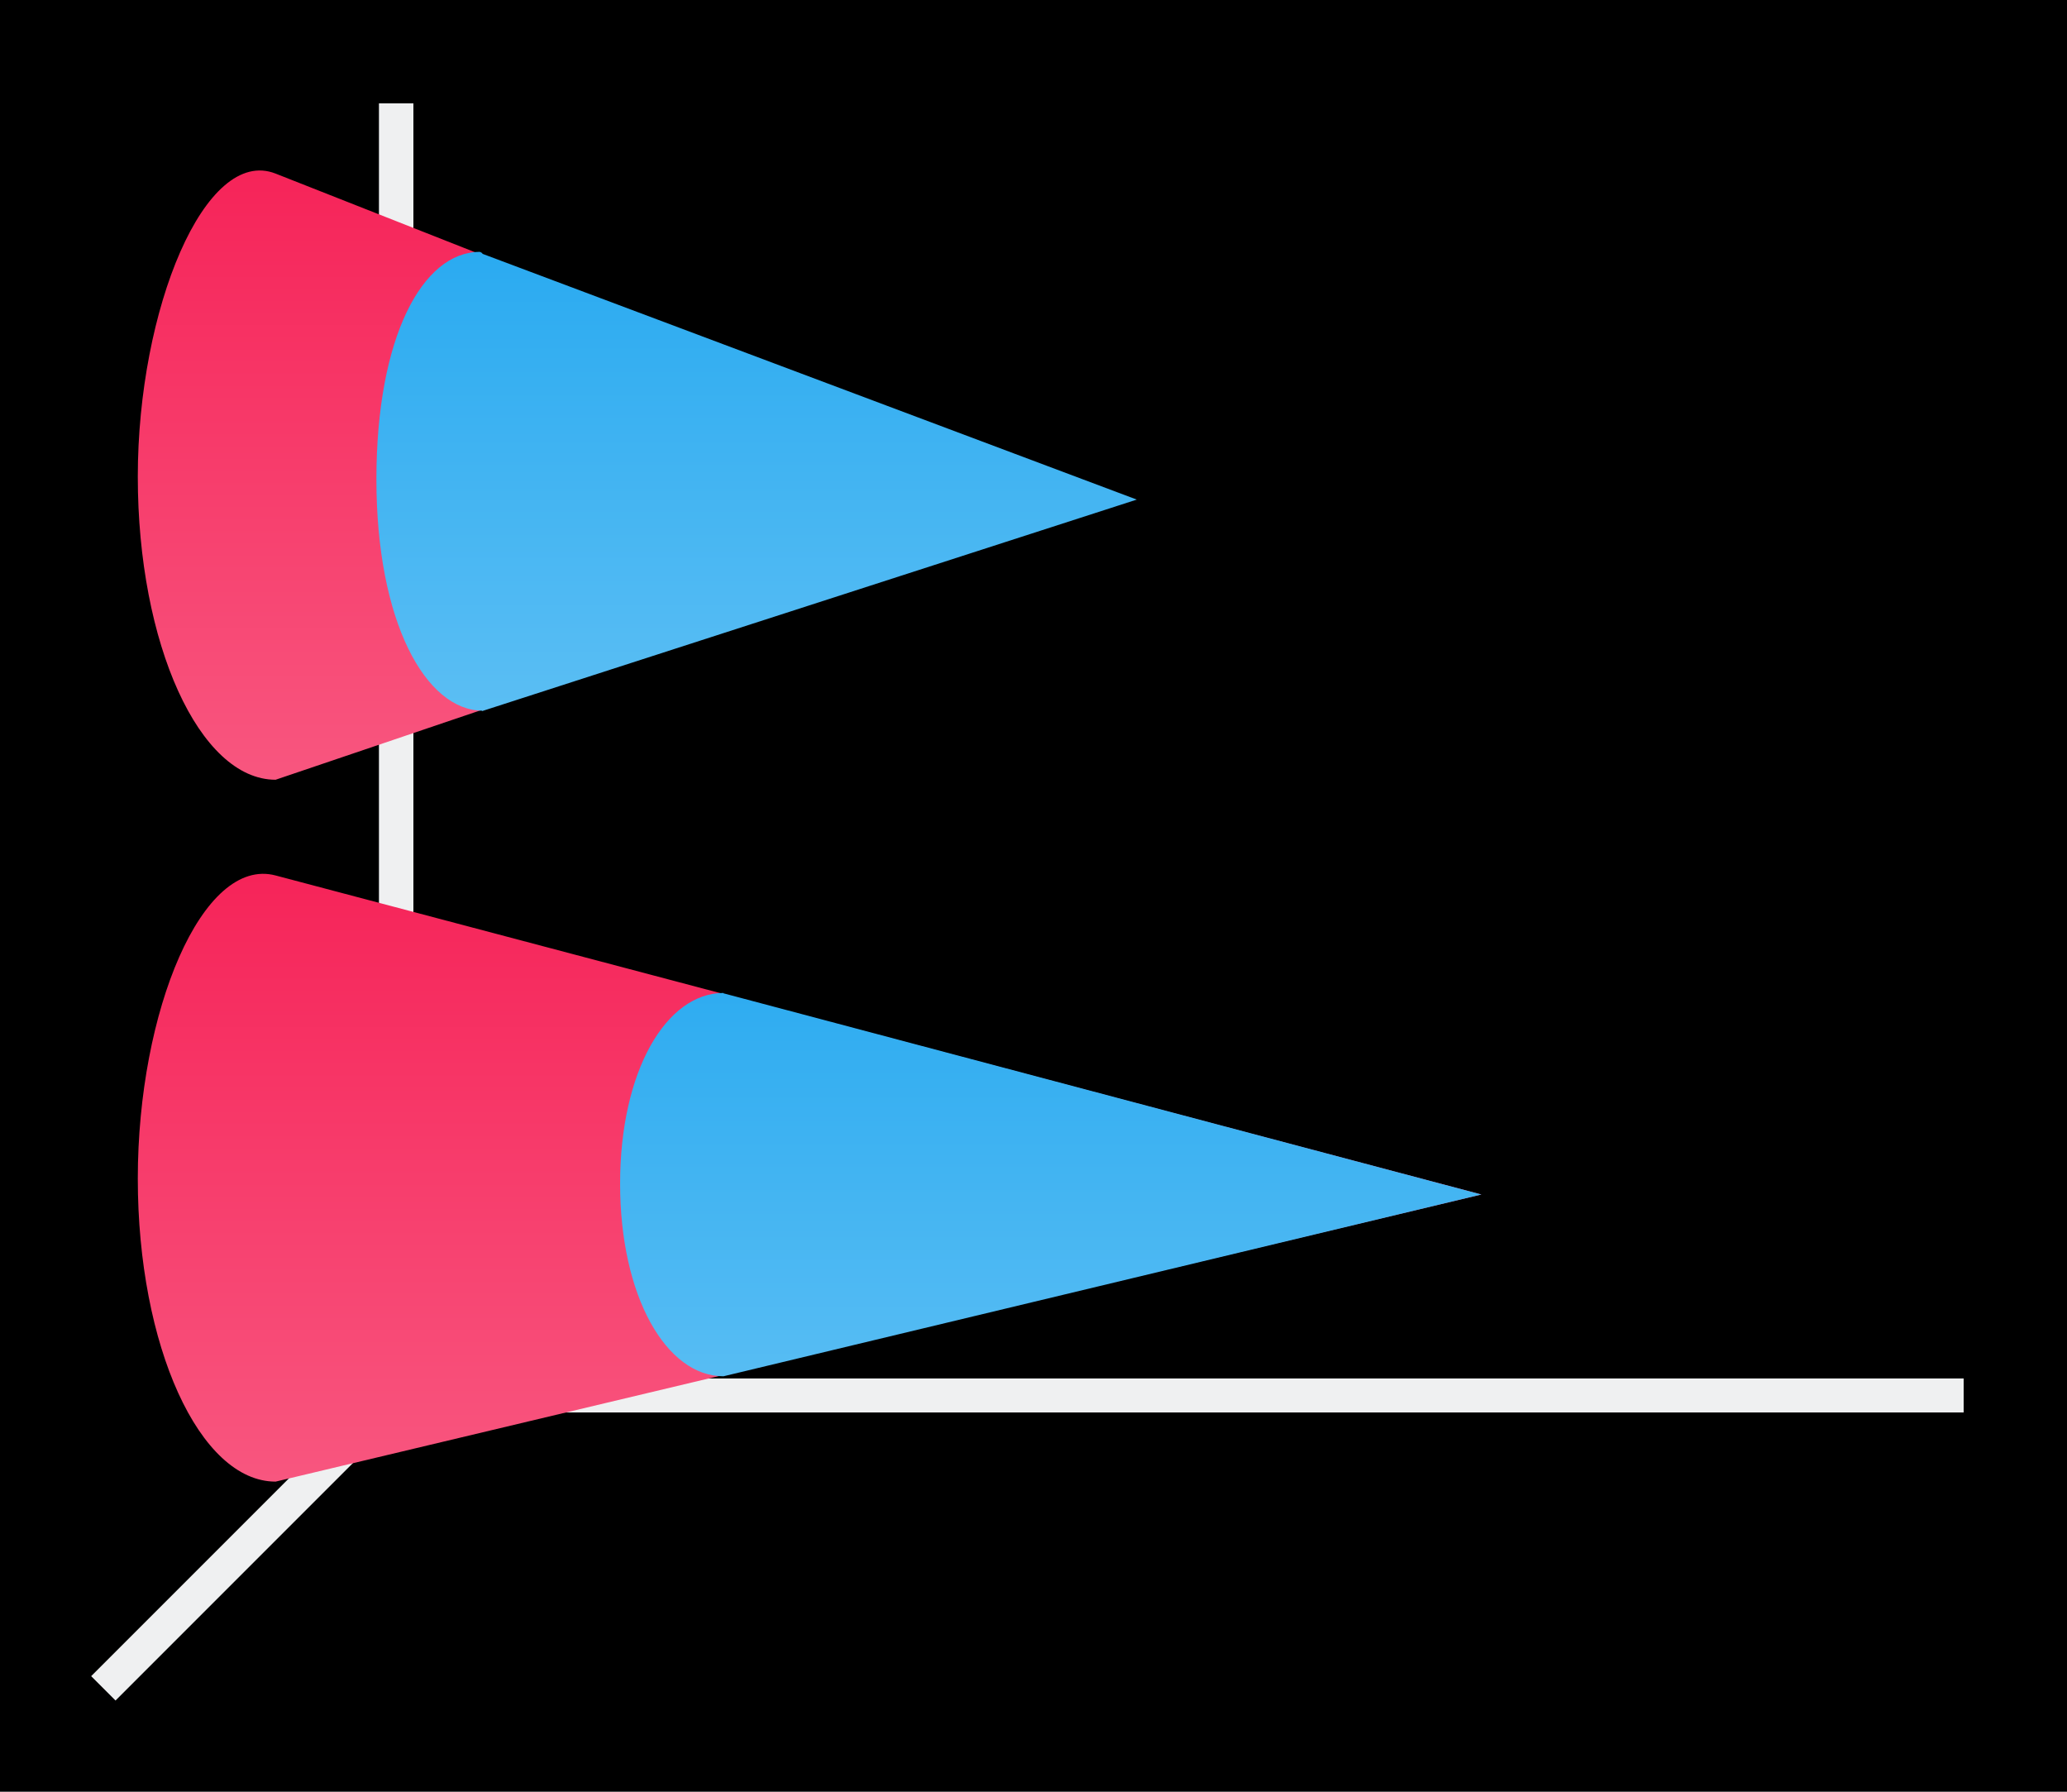 <svg height="52" viewBox="0 0 60 52" width="60" xmlns="http://www.w3.org/2000/svg" xmlns:xlink="http://www.w3.org/1999/xlink"><linearGradient id="a"><stop offset="0" stop-color="#f62459"/><stop offset="1" stop-color="#f8567f"/></linearGradient><linearGradient id="b"><stop offset="0" stop-color="#22a7f0"/><stop offset="1" stop-color="#62c1f4"/></linearGradient><linearGradient id="c" gradientTransform="matrix(0 .926 -1 0 51 995.215)" gradientUnits="userSpaceOnUse" x1="11" x2="30" xlink:href="#a" y1="34" y2="34"/><linearGradient id="d" gradientTransform="matrix(0 .926 -1 0 51 995.215)" gradientUnits="userSpaceOnUse" x1="11" x2="30" xlink:href="#b" y1="34" y2="34"/><linearGradient id="e" gradientTransform="matrix(0 .926 -1 0 51 1015.585)" gradientUnits="userSpaceOnUse" x1="11" x2="30" xlink:href="#b" y1="34" y2="34"/><linearGradient id="f" gradientTransform="matrix(0 .926 -1 0 51 1015.585)" gradientUnits="userSpaceOnUse" x1="11" x2="30" xlink:href="#a" y1="34" y2="34"/><g transform="translate(0 -1000.362)"><path d="m0 1000.362h60v52h-60z"/><g fill="#eff0f1"><path d="m11.646 1040.008-9 9 .707.707 9-9z" fill-rule="evenodd"/><path d="m11 1040.368h46v.987h-46z"/><path d="m11 1003.362h1v38h-1z"/></g><path d="m32 1014.862-24-9.462c-2.047-.807-4 3.938-4 8.796s1.791 8.796 4 8.796z" fill="url(#c)"/><path d="m43 1035.029-35-9.259c-2.127-.563-4 3.938-4 8.796 0 4.858 1.791 8.796 4 8.796z" fill="url(#f)"/><path d="m43 1035.029-22-5.839v-.01c-1.657 0-3 2.256-3 5.535-0 3.279 1.343 5.59 3 5.59z" fill="url(#e)"/><path d="m33 1014.862-19-7.136v-.022c-.025 0-.049-.032-.074-.032-1.657 0-3 2.463-3 6.603 0 4.139 1.433 6.713 3.089 6.713.025-.804-.018-.01-.038-.01l.022.02 19-6.137z" fill="url(#d)"/></g></svg>